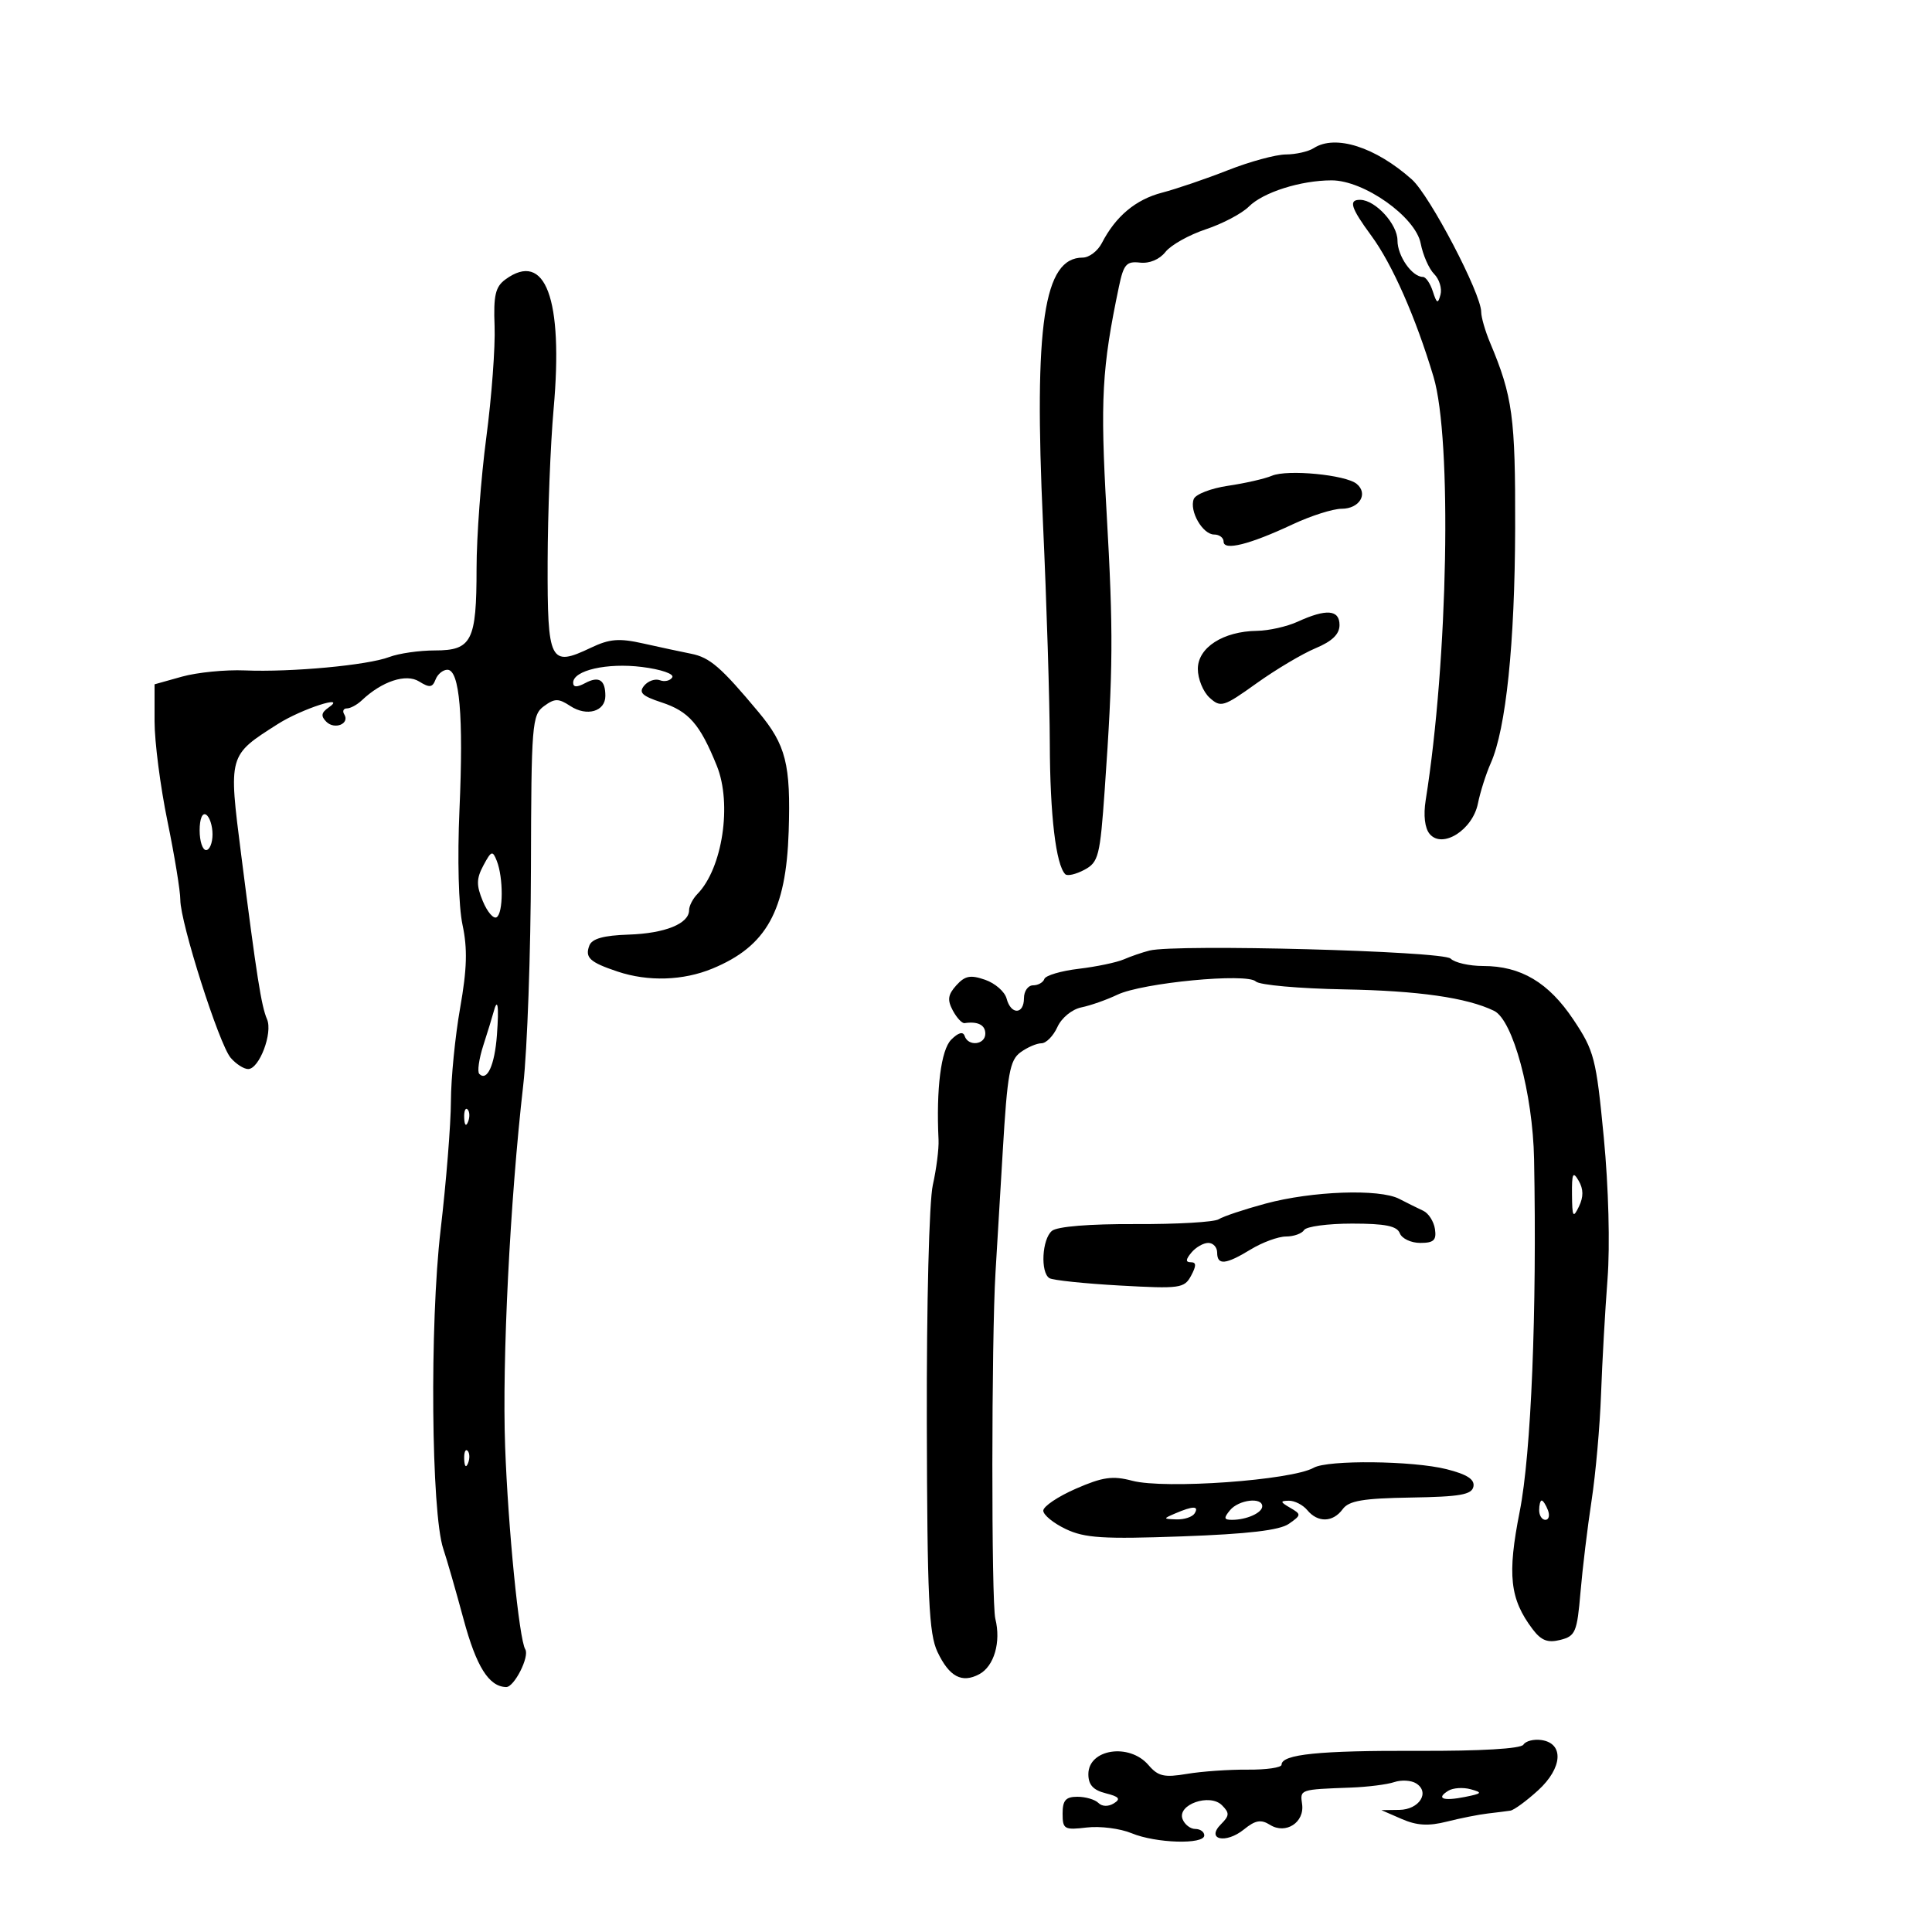 <svg xmlns="http://www.w3.org/2000/svg" width="300" height="300" viewBox="0 0 300 300" version="1.1">
	<path d="M 204 23 C 203.175 23.533, 201.227 23.976, 199.671 23.985 C 198.114 23.993, 194.064 25.093, 190.671 26.430 C 187.277 27.766, 182.671 29.336, 180.435 29.919 C 176.344 30.984, 173.235 33.589, 171.090 37.750 C 170.452 38.987, 169.115 40, 168.120 40 C 162.071 40, 160.531 50.320, 161.957 81.290 C 162.519 93.505, 162.995 108.900, 163.014 115.500 C 163.045 126.562, 163.962 134.295, 165.414 135.747 C 165.738 136.071, 167.072 135.764, 168.380 135.064 C 170.580 133.887, 170.814 132.968, 171.538 122.646 C 172.855 103.883, 172.894 98.170, 171.828 79.500 C 170.829 62.016, 171.096 57.162, 173.749 44.500 C 174.475 41.039, 174.915 40.537, 177.018 40.778 C 178.487 40.946, 180.053 40.289, 180.975 39.118 C 181.814 38.053, 184.629 36.473, 187.232 35.608 C 189.835 34.743, 192.843 33.157, 193.917 32.083 C 196.141 29.859, 201.954 28.014, 206.762 28.006 C 211.791 27.997, 219.805 33.667, 220.603 37.799 C 220.954 39.614, 221.895 41.752, 222.694 42.551 C 223.492 43.350, 223.936 44.790, 223.679 45.752 C 223.284 47.231, 223.101 47.154, 222.489 45.250 C 222.092 44.013, 221.401 43, 220.955 43 C 219.264 43, 217 39.759, 217 37.339 C 217 34.818, 213.606 31.096, 211.250 31.033 C 209.345 30.983, 209.724 32.231, 212.945 36.611 C 216.194 41.029, 219.837 49.292, 222.594 58.500 C 225.492 68.177, 224.859 102.441, 221.378 124.264 C 221.007 126.589, 221.241 128.586, 221.990 129.487 C 223.952 131.852, 228.662 128.888, 229.491 124.767 C 229.853 122.970, 230.750 120.150, 231.484 118.500 C 233.849 113.184, 235.225 99.929, 235.272 82 C 235.317 64.743, 234.887 61.562, 231.380 53.216 C 230.621 51.410, 230 49.263, 230 48.446 C 230 45.596, 222.023 30.351, 219.229 27.861 C 213.575 22.824, 207.348 20.836, 204 23 M 78.476 43.394 C 76.924 44.529, 76.613 45.872, 76.798 50.644 C 76.923 53.865, 76.344 61.646, 75.512 67.936 C 74.681 74.226, 74 83.369, 74 88.252 C 74 99.545, 73.262 101, 67.530 101 C 65.110 101, 61.923 101.459, 60.448 102.020 C 57.079 103.301, 45.232 104.400, 38.008 104.102 C 34.988 103.977, 30.600 104.412, 28.258 105.068 L 24 106.260 24 112.020 C 24 115.188, 24.900 122.154, 26 127.500 C 27.100 132.846, 28 138.347, 28 139.724 C 28 143.262, 34.017 162.146, 35.815 164.250 C 36.637 165.213, 37.861 166, 38.534 166 C 40.258 166, 42.383 160.395, 41.464 158.268 C 40.578 156.216, 39.862 151.662, 37.453 132.744 C 35.470 117.173, 35.426 117.330, 43.167 112.410 C 46.849 110.070, 54.088 107.732, 51.008 109.877 C 49.881 110.663, 49.799 111.199, 50.671 112.071 C 51.963 113.363, 54.356 112.384, 53.457 110.931 C 53.141 110.419, 53.326 110, 53.870 110 C 54.413 110, 55.452 109.438, 56.179 108.750 C 59.321 105.777, 63.051 104.551, 65.084 105.821 C 66.695 106.826, 67.150 106.773, 67.630 105.523 C 67.951 104.685, 68.780 104, 69.471 104 C 71.369 104, 71.989 111.182, 71.347 125.710 C 71.010 133.347, 71.204 140.731, 71.819 143.606 C 72.609 147.301, 72.519 150.460, 71.452 156.500 C 70.675 160.900, 70.030 167.425, 70.018 171 C 70.007 174.575, 69.286 183.575, 68.415 191 C 66.707 205.572, 66.955 234.906, 68.834 240.500 C 69.388 242.150, 70.804 247.070, 71.981 251.434 C 73.967 258.798, 75.907 261.890, 78.589 261.968 C 79.839 262.005, 82.259 257.228, 81.563 256.102 C 80.610 254.561, 78.895 237.283, 78.436 224.618 C 77.952 211.244, 79.192 186.487, 81.247 168.500 C 81.875 163, 82.414 147.834, 82.444 134.797 C 82.497 112.459, 82.613 111.011, 84.457 109.659 C 86.143 108.423, 86.710 108.419, 88.566 109.635 C 91.126 111.312, 94 110.479, 94 108.060 C 94 105.565, 93 104.930, 90.869 106.070 C 89.590 106.755, 89 106.736, 89 106.010 C 89 104.093, 94.261 102.889, 99.680 103.566 C 102.642 103.936, 104.717 104.648, 104.388 105.182 C 104.063 105.707, 103.201 105.907, 102.472 105.628 C 101.743 105.348, 100.643 105.725, 100.028 106.467 C 99.140 107.537, 99.692 108.072, 102.704 109.061 C 106.965 110.459, 108.684 112.427, 111.306 118.908 C 113.701 124.827, 112.186 134.840, 108.292 138.821 C 107.582 139.548, 107 140.677, 107 141.331 C 107 143.430, 103.261 144.941, 97.606 145.125 C 93.731 145.252, 91.924 145.755, 91.516 146.820 C 90.795 148.697, 91.578 149.419, 95.899 150.864 C 100.646 152.451, 106.078 152.280, 110.628 150.400 C 119.020 146.934, 122.066 141.454, 122.466 129.106 C 122.804 118.683, 122.045 115.677, 117.781 110.568 C 111.968 103.601, 110.227 102.092, 107.336 101.517 C 105.776 101.207, 102.429 100.489, 99.898 99.922 C 96.122 99.076, 94.658 99.195, 91.739 100.587 C 85.388 103.616, 84.995 102.836, 85.036 87.281 C 85.055 79.702, 85.473 69.003, 85.964 63.506 C 87.492 46.381, 84.689 38.851, 78.476 43.394 M 197.500 73.875 C 196.400 74.341, 193.336 75.042, 190.692 75.431 C 188.047 75.821, 185.650 76.748, 185.365 77.492 C 184.650 79.354, 186.749 83, 188.535 83 C 189.341 83, 190 83.499, 190 84.108 C 190 85.565, 194.041 84.555, 200.688 81.435 C 203.542 80.096, 206.981 79, 208.331 79 C 211.100 79, 212.509 76.668, 210.666 75.137 C 208.961 73.723, 199.907 72.855, 197.500 73.875 M 201.500 96.536 C 199.850 97.292, 197.015 97.930, 195.200 97.955 C 189.928 98.027, 186 100.552, 186 103.871 C 186 105.421, 186.825 107.436, 187.832 108.348 C 189.557 109.909, 189.986 109.777, 195.103 106.113 C 198.094 103.971, 202.219 101.517, 204.270 100.660 C 206.858 99.579, 208 98.474, 208 97.051 C 208 94.660, 205.951 94.498, 201.500 96.536 M 31 128.941 C 31 130.623, 31.450 132, 32 132 C 32.550 132, 33 130.902, 33 129.559 C 33 128.216, 32.550 126.840, 32 126.500 C 31.417 126.139, 31 127.156, 31 128.941 M 75.068 134.373 C 73.965 136.434, 73.948 137.460, 74.974 139.937 C 75.666 141.608, 76.630 142.729, 77.116 142.428 C 78.157 141.785, 78.171 136.292, 77.140 133.673 C 76.490 132.025, 76.288 132.093, 75.068 134.373 M 178.500 147.600 C 177.400 147.877, 175.600 148.494, 174.500 148.972 C 173.400 149.450, 170.250 150.108, 167.500 150.434 C 164.750 150.761, 162.350 151.471, 162.167 152.014 C 161.983 152.556, 161.196 153, 160.417 153 C 159.637 153, 159 153.900, 159 155 C 159 157.562, 156.972 157.609, 156.306 155.063 C 156.028 153.997, 154.532 152.684, 152.982 152.144 C 150.697 151.347, 149.850 151.508, 148.502 152.997 C 147.188 154.450, 147.073 155.267, 147.950 156.907 C 148.560 158.047, 149.384 158.931, 149.780 158.872 C 151.828 158.563, 153 159.155, 153 160.500 C 153 162.243, 150.348 162.545, 149.789 160.866 C 149.544 160.133, 148.809 160.334, 147.705 161.438 C 146.118 163.025, 145.353 169.071, 145.737 177 C 145.803 178.375, 145.404 181.525, 144.849 184 C 144.275 186.562, 143.873 202.425, 143.916 220.840 C 143.980 248.146, 144.237 253.698, 145.573 256.512 C 147.405 260.372, 149.359 261.413, 152.061 259.968 C 154.366 258.734, 155.459 254.967, 154.556 251.367 C 153.923 248.846, 153.946 207.901, 154.586 197.500 C 154.756 194.750, 155.263 186.271, 155.713 178.658 C 156.420 166.714, 156.796 164.622, 158.457 163.408 C 159.516 162.633, 160.981 162, 161.713 162 C 162.444 162, 163.560 160.864, 164.193 159.476 C 164.845 158.044, 166.459 156.724, 167.921 156.424 C 169.340 156.134, 171.850 155.250, 173.500 154.461 C 177.389 152.601, 193.645 151.045, 195.003 152.403 C 195.553 152.953, 201.739 153.505, 208.751 153.631 C 220.253 153.837, 227.788 154.917, 232 156.962 C 234.933 158.387, 238.018 169.830, 238.211 180 C 238.661 203.674, 237.762 225.703, 235.980 234.703 C 234.032 244.544, 234.440 248.280, 237.976 252.969 C 239.318 254.748, 240.319 255.137, 242.282 254.644 C 244.631 254.055, 244.888 253.449, 245.417 247.251 C 245.733 243.538, 246.509 237.125, 247.140 233 C 247.770 228.875, 248.432 221.450, 248.609 216.500 C 248.786 211.550, 249.239 203.503, 249.615 198.617 C 250.017 193.398, 249.777 184.326, 249.035 176.617 C 247.851 164.320, 247.556 163.177, 244.322 158.333 C 240.462 152.554, 236.164 150, 230.299 150 C 228.154 150, 225.883 149.483, 225.251 148.851 C 224.075 147.675, 182.609 146.566, 178.500 147.600 M 76.610 157.250 C 76.430 157.938, 75.728 160.221, 75.049 162.325 C 74.371 164.429, 74.090 166.424, 74.425 166.758 C 75.640 167.974, 76.814 165.396, 77.160 160.750 C 77.504 156.137, 77.278 154.699, 76.610 157.250 M 72.079 173.583 C 72.127 174.748, 72.364 174.985, 72.683 174.188 C 72.972 173.466, 72.936 172.603, 72.604 172.271 C 72.272 171.939, 72.036 172.529, 72.079 173.583 M 244.098 185.500 C 244.131 188.990, 244.268 189.226, 245.175 187.353 C 245.900 185.853, 245.889 184.646, 245.137 183.353 C 244.242 181.811, 244.067 182.172, 244.098 185.500 M 196.500 186.899 C 193.200 187.790, 189.933 188.881, 189.240 189.325 C 188.547 189.768, 182.738 190.105, 176.331 190.075 C 169.167 190.041, 164.165 190.448, 163.341 191.132 C 161.803 192.408, 161.529 197.591, 162.953 198.471 C 163.477 198.795, 168.391 199.310, 173.872 199.616 C 183.245 200.138, 183.904 200.047, 184.954 198.086 C 185.787 196.530, 185.776 196, 184.913 196 C 184.075 196, 184.099 195.586, 185 194.500 C 185.685 193.675, 186.865 193, 187.622 193 C 188.380 193, 189 193.675, 189 194.500 C 189 196.514, 190.313 196.389, 194.226 194.004 C 196.027 192.906, 198.486 192.006, 199.691 192.004 C 200.896 192.002, 202.160 191.550, 202.500 191 C 202.840 190.450, 206.193 190, 209.952 190 C 215.104 190, 216.928 190.369, 217.362 191.500 C 217.678 192.325, 219.108 193, 220.538 193 C 222.631 193, 223.077 192.581, 222.820 190.852 C 222.644 189.671, 221.825 188.391, 221 188.008 C 220.175 187.624, 218.494 186.791, 217.264 186.155 C 214.193 184.569, 203.741 184.943, 196.500 186.899 M 72.079 226.583 C 72.127 227.748, 72.364 227.985, 72.683 227.188 C 72.972 226.466, 72.936 225.603, 72.604 225.271 C 72.272 224.939, 72.036 225.529, 72.079 226.583 M 204 227.908 C 200.549 229.859, 180.882 231.269, 175.811 229.930 C 172.769 229.126, 171.233 229.343, 167.061 231.165 C 164.277 232.380, 162 233.914, 162 234.573 C 162 235.233, 163.576 236.520, 165.501 237.434 C 168.448 238.832, 171.305 239.012, 183.552 238.568 C 193.803 238.197, 198.703 237.621, 200.136 236.618 C 202.084 235.253, 202.092 235.149, 200.334 234.127 C 198.778 233.223, 198.747 233.056, 200.128 233.030 C 201.023 233.014, 202.315 233.675, 203 234.500 C 204.636 236.471, 206.983 236.405, 208.490 234.345 C 209.451 233.030, 211.628 232.659, 219.097 232.538 C 226.742 232.414, 228.551 232.095, 228.795 230.824 C 229.009 229.715, 227.792 228.933, 224.605 228.131 C 219.381 226.815, 206.186 226.673, 204 227.908 M 191 234.500 C 189.985 235.723, 190.040 236, 191.296 236 C 193.573 236, 196 234.913, 196 233.893 C 196 232.434, 192.346 232.878, 191 234.500 M 239 234.500 C 239 235.325, 239.436 236, 239.969 236 C 240.501 236, 240.678 235.325, 240.362 234.500 C 240.045 233.675, 239.609 233, 239.393 233 C 239.177 233, 239 233.675, 239 234.500 M 182.500 235 C 180.572 235.829, 180.579 235.862, 182.691 235.930 C 183.896 235.968, 185.160 235.550, 185.500 235 C 186.231 233.817, 185.252 233.817, 182.500 235 M 236.556 270.909 C 236.165 271.541, 229.916 271.909, 220.212 271.871 C 204.829 271.811, 199 272.403, 199 274.026 C 199 274.472, 196.635 274.815, 193.745 274.789 C 190.855 274.763, 186.606 275.060, 184.302 275.449 C 180.775 276.045, 179.834 275.829, 178.335 274.078 C 175.365 270.610, 169 271.578, 169 275.499 C 169 277.146, 169.752 277.972, 171.698 278.460 C 173.789 278.985, 174.072 279.337, 172.956 280.027 C 172.097 280.558, 171.130 280.530, 170.558 279.958 C 170.031 279.431, 168.565 279, 167.300 279 C 165.488 279, 165 279.553, 165 281.609 C 165 284.037, 165.261 284.188, 168.750 283.774 C 170.813 283.529, 173.948 283.929, 175.718 284.664 C 179.481 286.227, 187 286.450, 187 285 C 187 284.450, 186.373 284, 185.607 284 C 184.841 284, 183.949 283.311, 183.626 282.468 C 182.761 280.213, 187.851 278.423, 189.745 280.316 C 190.942 281.514, 190.921 281.936, 189.597 283.260 C 187.202 285.656, 190.325 286.367, 193.160 284.072 C 194.937 282.632, 195.799 282.482, 197.212 283.365 C 199.658 284.892, 202.605 282.976, 202.187 280.130 C 201.853 277.858, 201.828 277.866, 209.750 277.576 C 212.363 277.480, 215.400 277.097, 216.500 276.724 C 217.600 276.351, 219.128 276.440, 219.896 276.922 C 222.096 278.303, 220.387 280.995, 217.281 281.039 L 214.500 281.078 217.662 282.454 C 220.006 283.474, 221.816 283.579, 224.662 282.860 C 226.773 282.327, 229.625 281.761, 231 281.602 C 232.375 281.443, 233.962 281.243, 234.527 281.157 C 235.092 281.070, 237.035 279.647, 238.846 277.994 C 242.642 274.526, 242.887 270.698, 239.344 270.193 C 238.159 270.024, 236.904 270.346, 236.556 270.909 M 224.890 278.068 C 222.925 279.282, 224.088 279.709, 227.500 279.025 C 230.157 278.492, 230.255 278.356, 228.361 277.834 C 227.184 277.510, 225.622 277.616, 224.890 278.068" stroke="none" fill="black" fill-rule="evenodd"/>
</svg>